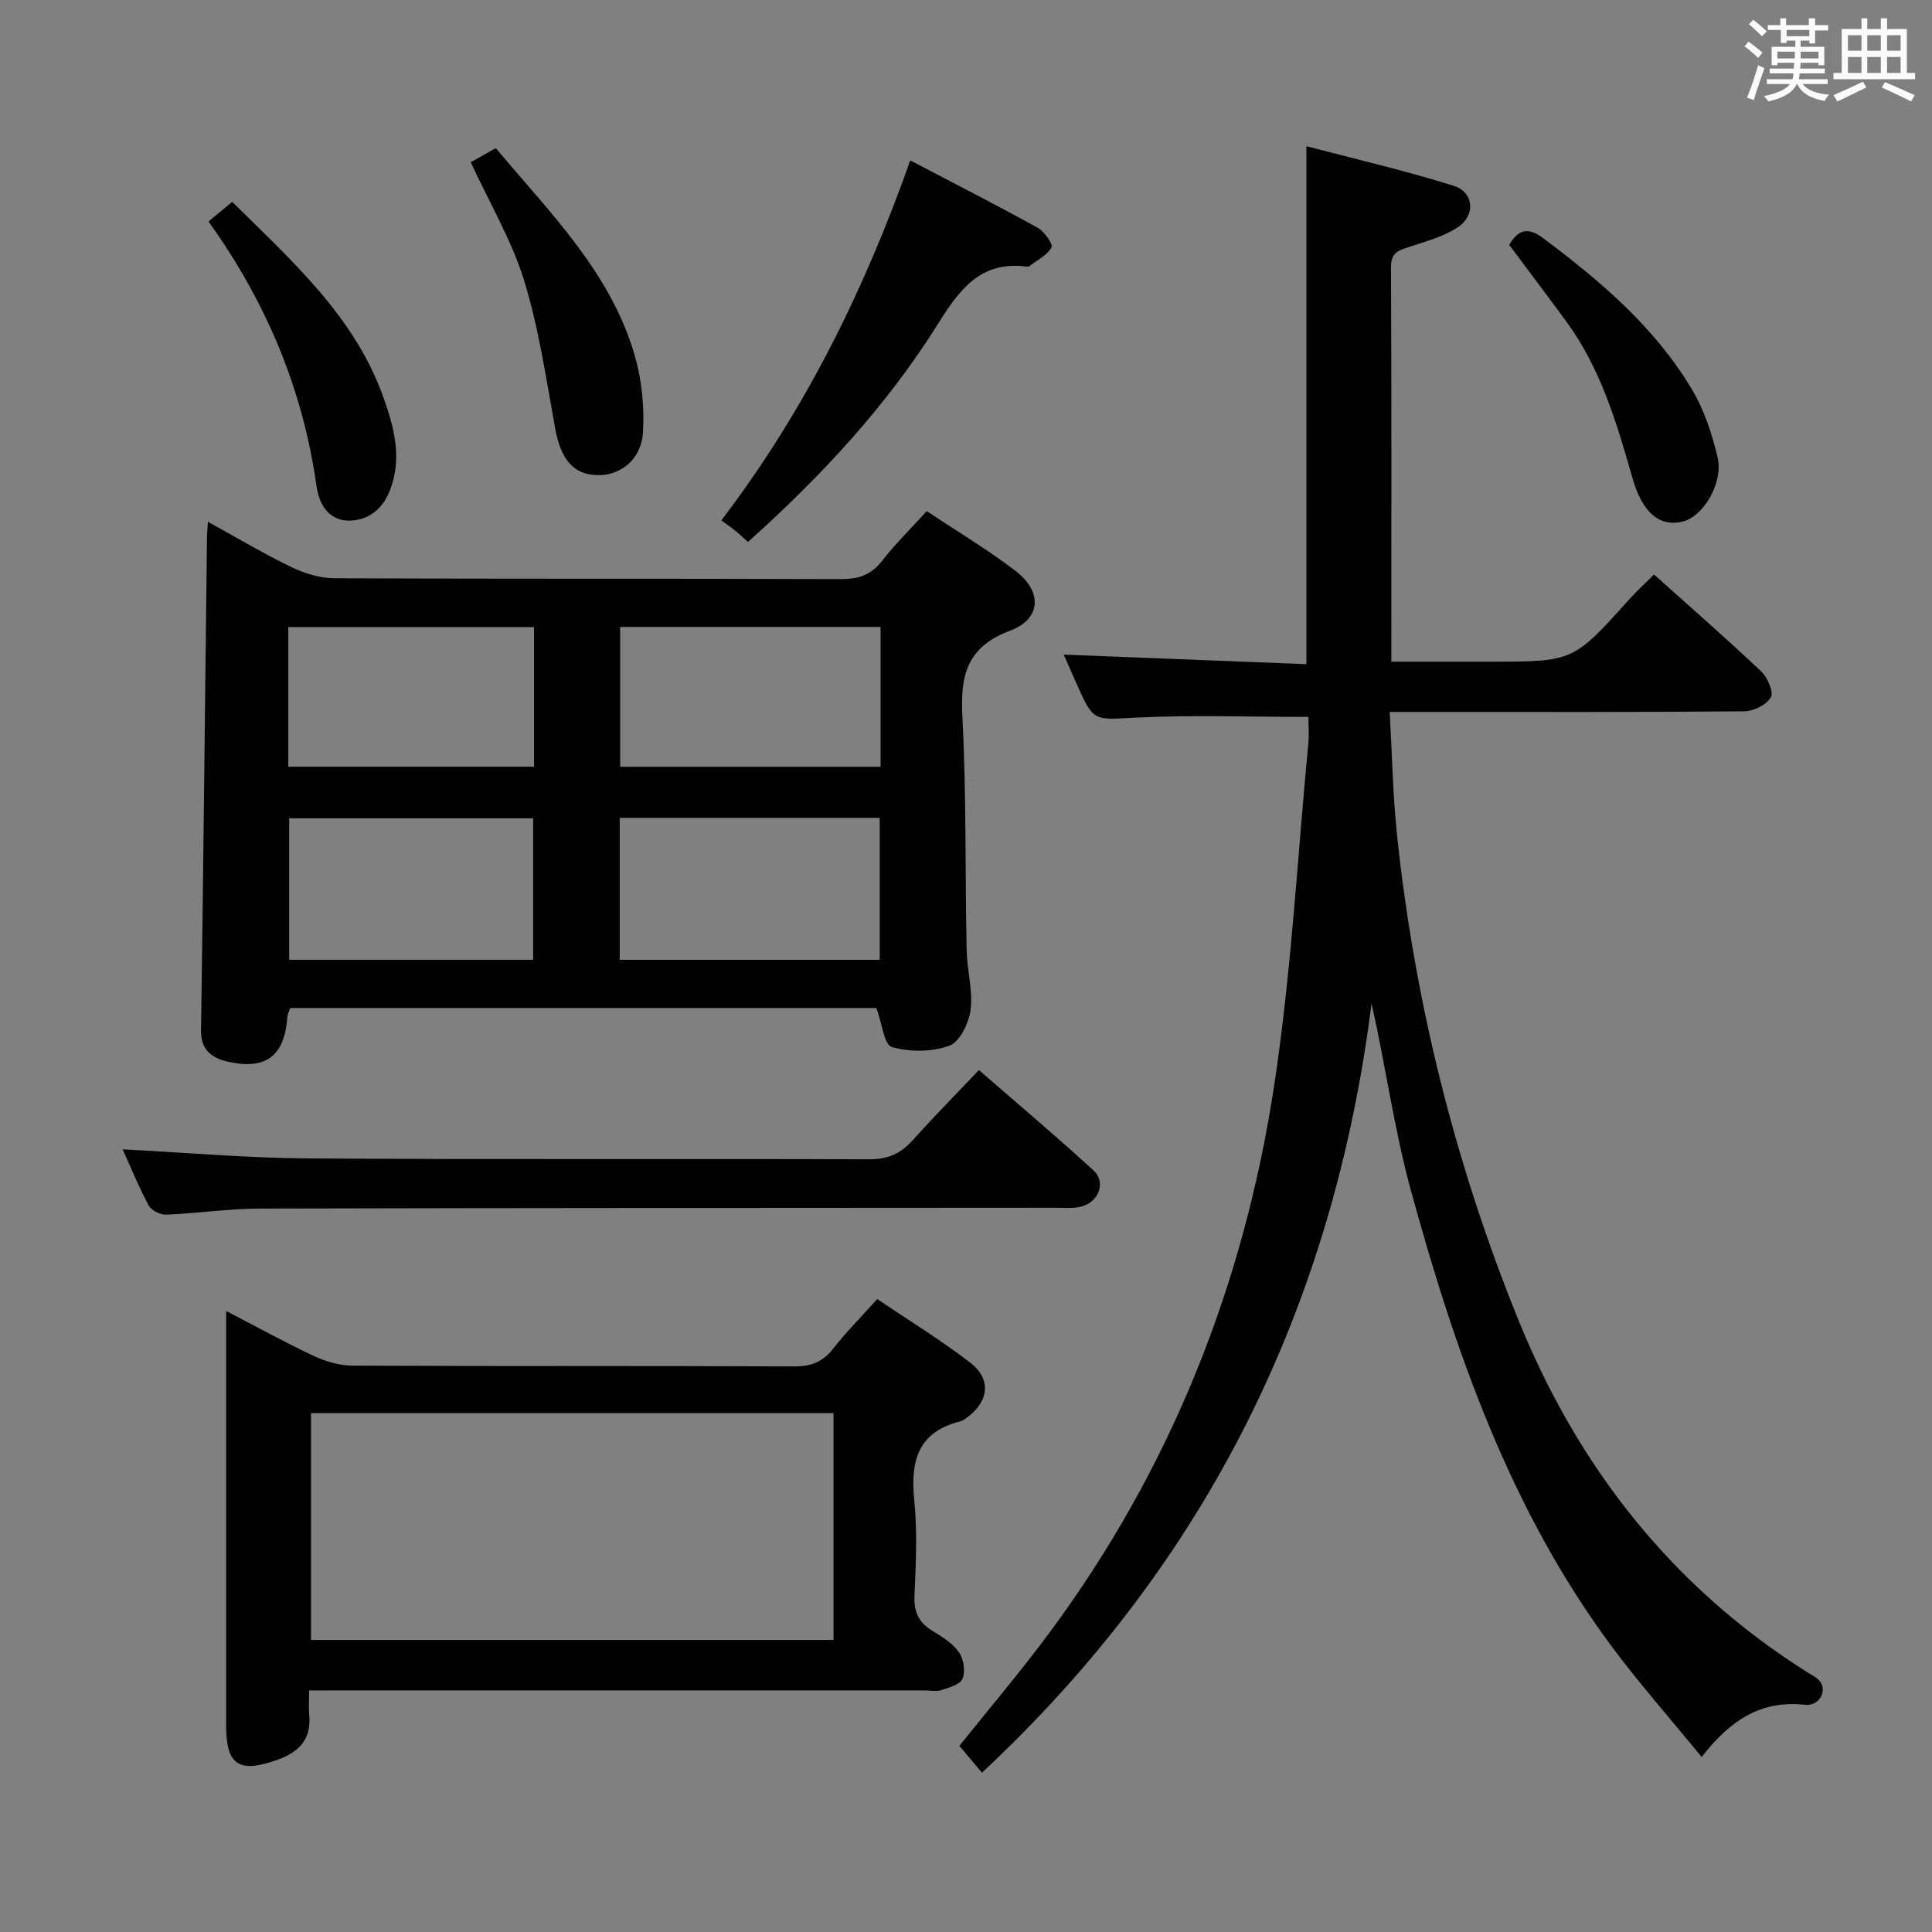 <svg enable-background="new 0 0 400 400" viewBox="0 0 400 400" xmlns="http://www.w3.org/2000/svg"><rect x="0" y="0" width="400" height="400" fill="#808080" stroke="none"/><g fill="#010100"><path d="m352.31 363.77c-6.57-8.04-12.92-15.22-18.62-22.88-21-28.27-32.38-60.9-41.56-94.35-3.46-12.59-5.2-25.66-8.17-38.78-7.87 62.53-34 115.7-80.65 159.25-1.88-2.22-3.23-3.82-4.68-5.54 6.29-7.88 12.74-15.46 18.65-23.44 25.04-33.79 40.21-71.86 46.51-113.2 3.57-23.44 4.82-47.23 7.08-70.87.19-1.96.02-3.95.02-5.53-12.1 0-23.88-.44-35.61.14-8.84.44-8.81 1.02-12.35-6.92-.94-2.1-1.86-4.21-2.7-6.12 16.82.66 33.5 1.32 50.25 1.98 0-35.98 0-71.04 0-107.24 10.21 2.69 20.47 5.05 30.47 8.19 4.24 1.33 4.62 6.11.84 8.61-2.94 1.95-6.58 2.89-10 4.04-2.14.72-3.81 1.12-3.8 4.14.13 26.98.07 53.97.07 81.74h16.97 3.5c17.21 0 17.2-.01 28.72-12.83 1.55-1.73 3.28-3.3 5.2-5.21 7.45 6.68 14.94 13.21 22.15 20.02 1.33 1.26 2.67 4.3 2.04 5.4-.88 1.55-3.59 2.89-5.52 2.9-22 .2-44 .13-65.99.13-2.14 0-4.27 0-7.41 0 .51 8.92.65 17.34 1.54 25.67 3.68 34.54 12.04 67.96 25.08 100.15 12.34 30.44 31.72 55.23 59.71 72.92.98.62 2.15 1.15 2.8 2.04 1.5 2.08-.33 5.1-3.15 4.78-8.68-.95-15.12 2.72-21.39 10.81z"/><path d="m43.05 108.03c6.2 3.41 11.59 6.64 17.24 9.36 2.72 1.31 5.9 2.31 8.88 2.33 34.98.16 69.96.05 104.93.18 3.66.01 6.26-.86 8.54-3.8 2.73-3.51 5.94-6.66 9.23-10.28 6.29 4.19 12.58 7.94 18.36 12.36 5.63 4.31 5.38 9.95-1.11 12.4-8.93 3.36-10.31 9.19-9.87 17.68.83 16.11.56 32.27.88 48.41.08 4.14 1.32 8.35.82 12.38-.34 2.73-2.24 6.67-4.39 7.45-3.6 1.32-8.19 1.34-11.9.28-1.61-.46-2.07-4.97-3.21-8.08-40.04 0-80.61 0-121.36 0-.21.64-.55 1.23-.59 1.84-.56 7.89-4.23 10.92-11.85 9.38-3.4-.69-6.1-2.19-6.03-6.6.49-33.95.83-67.9 1.23-101.85-.01-.81.08-1.62.2-3.44zm139.26 21.77c-18.34 0-36.19 0-53.91 0v28.95h53.91c0-9.66 0-19.07 0-28.95zm-54 39.53v29.39h53.82c0-9.9 0-19.59 0-29.39-18.08 0-35.72 0-53.82 0zm-17.74-10.59c0-9.86 0-19.27 0-28.91-17.09 0-33.91 0-50.88 0v28.91zm-.19 39.97c0-10.16 0-19.71 0-29.29-17.06 0-33.67 0-50.51 0v29.29z"/><path d="m64 350c0 2.12-.11 3.61.02 5.07.46 4.96-2.02 7.62-6.49 9.24-7.99 2.9-10.71 1.21-10.71-7.04 0-26.48 0-52.96 0-79.43 0-1.81 0-3.63 0-6.42 6.49 3.36 12.25 6.56 18.2 9.34 2.45 1.14 5.31 1.97 7.99 1.98 30.47.14 60.95.03 91.42.16 3.5.02 5.93-.94 8.08-3.69 2.65-3.4 5.71-6.47 9.11-10.26 6.45 4.37 13.07 8.42 19.19 13.12 4.55 3.49 3.96 8.16-.76 11.53-.4.29-.85.58-1.31.7-8.66 2.19-10.27 8.15-9.46 16.18.67 6.59.34 13.32.05 19.97-.15 3.45 1.02 5.61 3.9 7.32 1.98 1.18 4.09 2.54 5.35 4.37.95 1.39 1.31 3.89.71 5.41-.46 1.19-2.74 1.83-4.33 2.36-1.05.35-2.31.07-3.48.07-40.47 0-80.93 0-121.4 0-1.81.02-3.62.02-6.08.02zm108.57-57.43c-36.52 0-72.42 0-108.18 0v46.96h108.18c0-15.83 0-31.26 0-46.96z"/><path d="m25.4 237.96c13.11.67 25.85 1.8 38.6 1.88 38.64.25 77.29.03 115.93.18 3.89.02 6.56-1.18 9.06-3.97 4.32-4.83 8.88-9.44 13.69-14.5 8.04 7 16.03 13.71 23.71 20.77 2.72 2.51 1.05 6.69-2.73 7.54-1.59.36-3.31.19-4.98.19-54.97.04-109.94.03-164.9.17-6.46.02-12.92 1-19.38 1.26-1.21.05-3.07-.88-3.62-1.91-2.1-3.92-3.79-8.08-5.38-11.61z"/><path d="m188.46 33.21c9.16 4.8 17.86 9.24 26.41 13.96 1.37.76 3.19 3.41 2.83 4.05-.94 1.65-3 2.66-4.62 3.91-.11.09-.33.09-.49.07-9.46-1.27-13.9 4.68-18.33 11.76-10.64 17.02-24.19 31.61-39.4 45.25-.99-.88-1.78-1.64-2.62-2.32-.78-.64-1.61-1.2-2.89-2.15 17.33-22.76 29.59-47.63 39.11-74.53z"/><path d="m97.46 33.59c1.5-.84 3.2-1.8 5.19-2.92 11.19 13.38 23.71 25.63 28.73 42.8 1.49 5.1 2.06 10.73 1.74 16.04-.34 5.68-4.76 9.04-9.55 8.86-5-.18-7.49-3.38-8.65-9.78-1.86-10.25-3.36-20.65-6.42-30.55-2.56-8.29-7.12-15.96-11.04-24.45z"/><path d="m43.17 45.85c1.92-1.59 3.41-2.82 4.91-4.06 12.4 12.28 25.31 23.7 31.29 40.44 2.24 6.28 3.96 12.67 1.33 19.37-1.6 4.07-4.81 6.32-8.77 6.18-3.89-.14-5.87-3.37-6.41-7.18-2.8-19.91-10.3-37.92-22.35-54.75z"/><path d="m312.46 50.69c1.88-3.13 3.79-3.81 7.09-1.34 11.92 8.92 23.17 18.5 30.85 31.44 2.48 4.18 4.05 9.07 5.2 13.83 1.28 5.29-2.93 12.31-7.22 13.37-4.78 1.18-8.36-1.87-10.39-8.99-3.23-11.33-6.54-22.62-13.62-32.32-3.91-5.35-7.92-10.64-11.91-15.99z"/></g><path d="m361.2 9.6.8-1c.9.7 1.9 1.4 2.9 2.3l-.9 1.1c-1-1-2-1.8-2.8-2.4zm.5 10.6c.9-2.1 1.6-4.3 2.3-6.7.4.2.8.4 1.3.6-.7 2.1-1.5 4.3-2.2 6.6zm.4-15.2.9-.9c1 .8 2 1.6 2.8 2.4l-1 1c-.9-.9-1.8-1.7-2.7-2.5zm12.5-1.2h1.2v1.4h2.7v1.1h-2.7v2.7h-1.2v-.6h-1.8v1.3h4.9v3.8h-1.2v-.5h-3.7c0 .4-.1.9-.1 1.2h5.1v1h-5.2c0 .5-.1.9-.2 1.2h6v1h-5.2c1.1 1.3 2.9 2 5.5 2.2-.4.4-.7.8-.9 1.3-2.9-.5-4.8-1.6-5.7-3.5h-.1c-.8 1.7-2.7 2.9-5.9 3.6-.2-.4-.6-.8-.9-1.1 2.8-.6 4.6-1.4 5.4-2.5h-4.8v-1h5.3c.1-.3.2-.7.2-1.2h-4.9v-1h5c0-.4 0-.8.1-1.2h-3.5v.5h-1.2v-3.8h4.9v-1.3h-1.8v.5h-1.2v-2.7h-2.7v-1h2.6v-1.4h1.2v1.4h4.7v-1.4zm-6.6 8.3h3.6c0-.4 0-.9 0-1.4h-3.6zm1.9-4.6h4.7v-1.3h-4.7zm6.6 3.2h-3.7v1.4h3.7z" fill="#fbfafc"/><path d="m385.3 3.8h1.3v2.2h2.8v-2.2h1.3v2.2h4.1v9.1h1.7v1.3h-16.9v-1.3h1.7v-9.1h4.1v-2.2zm.4 13.1.7 1.2c-1.8.9-3.8 1.9-6 2.9-.2-.4-.5-.8-.8-1.3 2.3-1 4.3-1.9 6.1-2.8zm-3.1-6.4h2.8v-3.2h-2.8zm0 4.6h2.8v-3.3h-2.8zm4-4.6h2.8v-3.2h-2.8zm0 4.6h2.8v-3.3h-2.8zm3.7 1.9c2.1.9 4.1 1.8 6.1 2.7l-.7 1.3c-2.2-1.1-4.2-2-6.1-2.9zm3.2-9.7h-2.8v3.2h2.8zm-2.8 7.8h2.8v-3.3h-2.8z" fill="#fbfafc"/></svg>